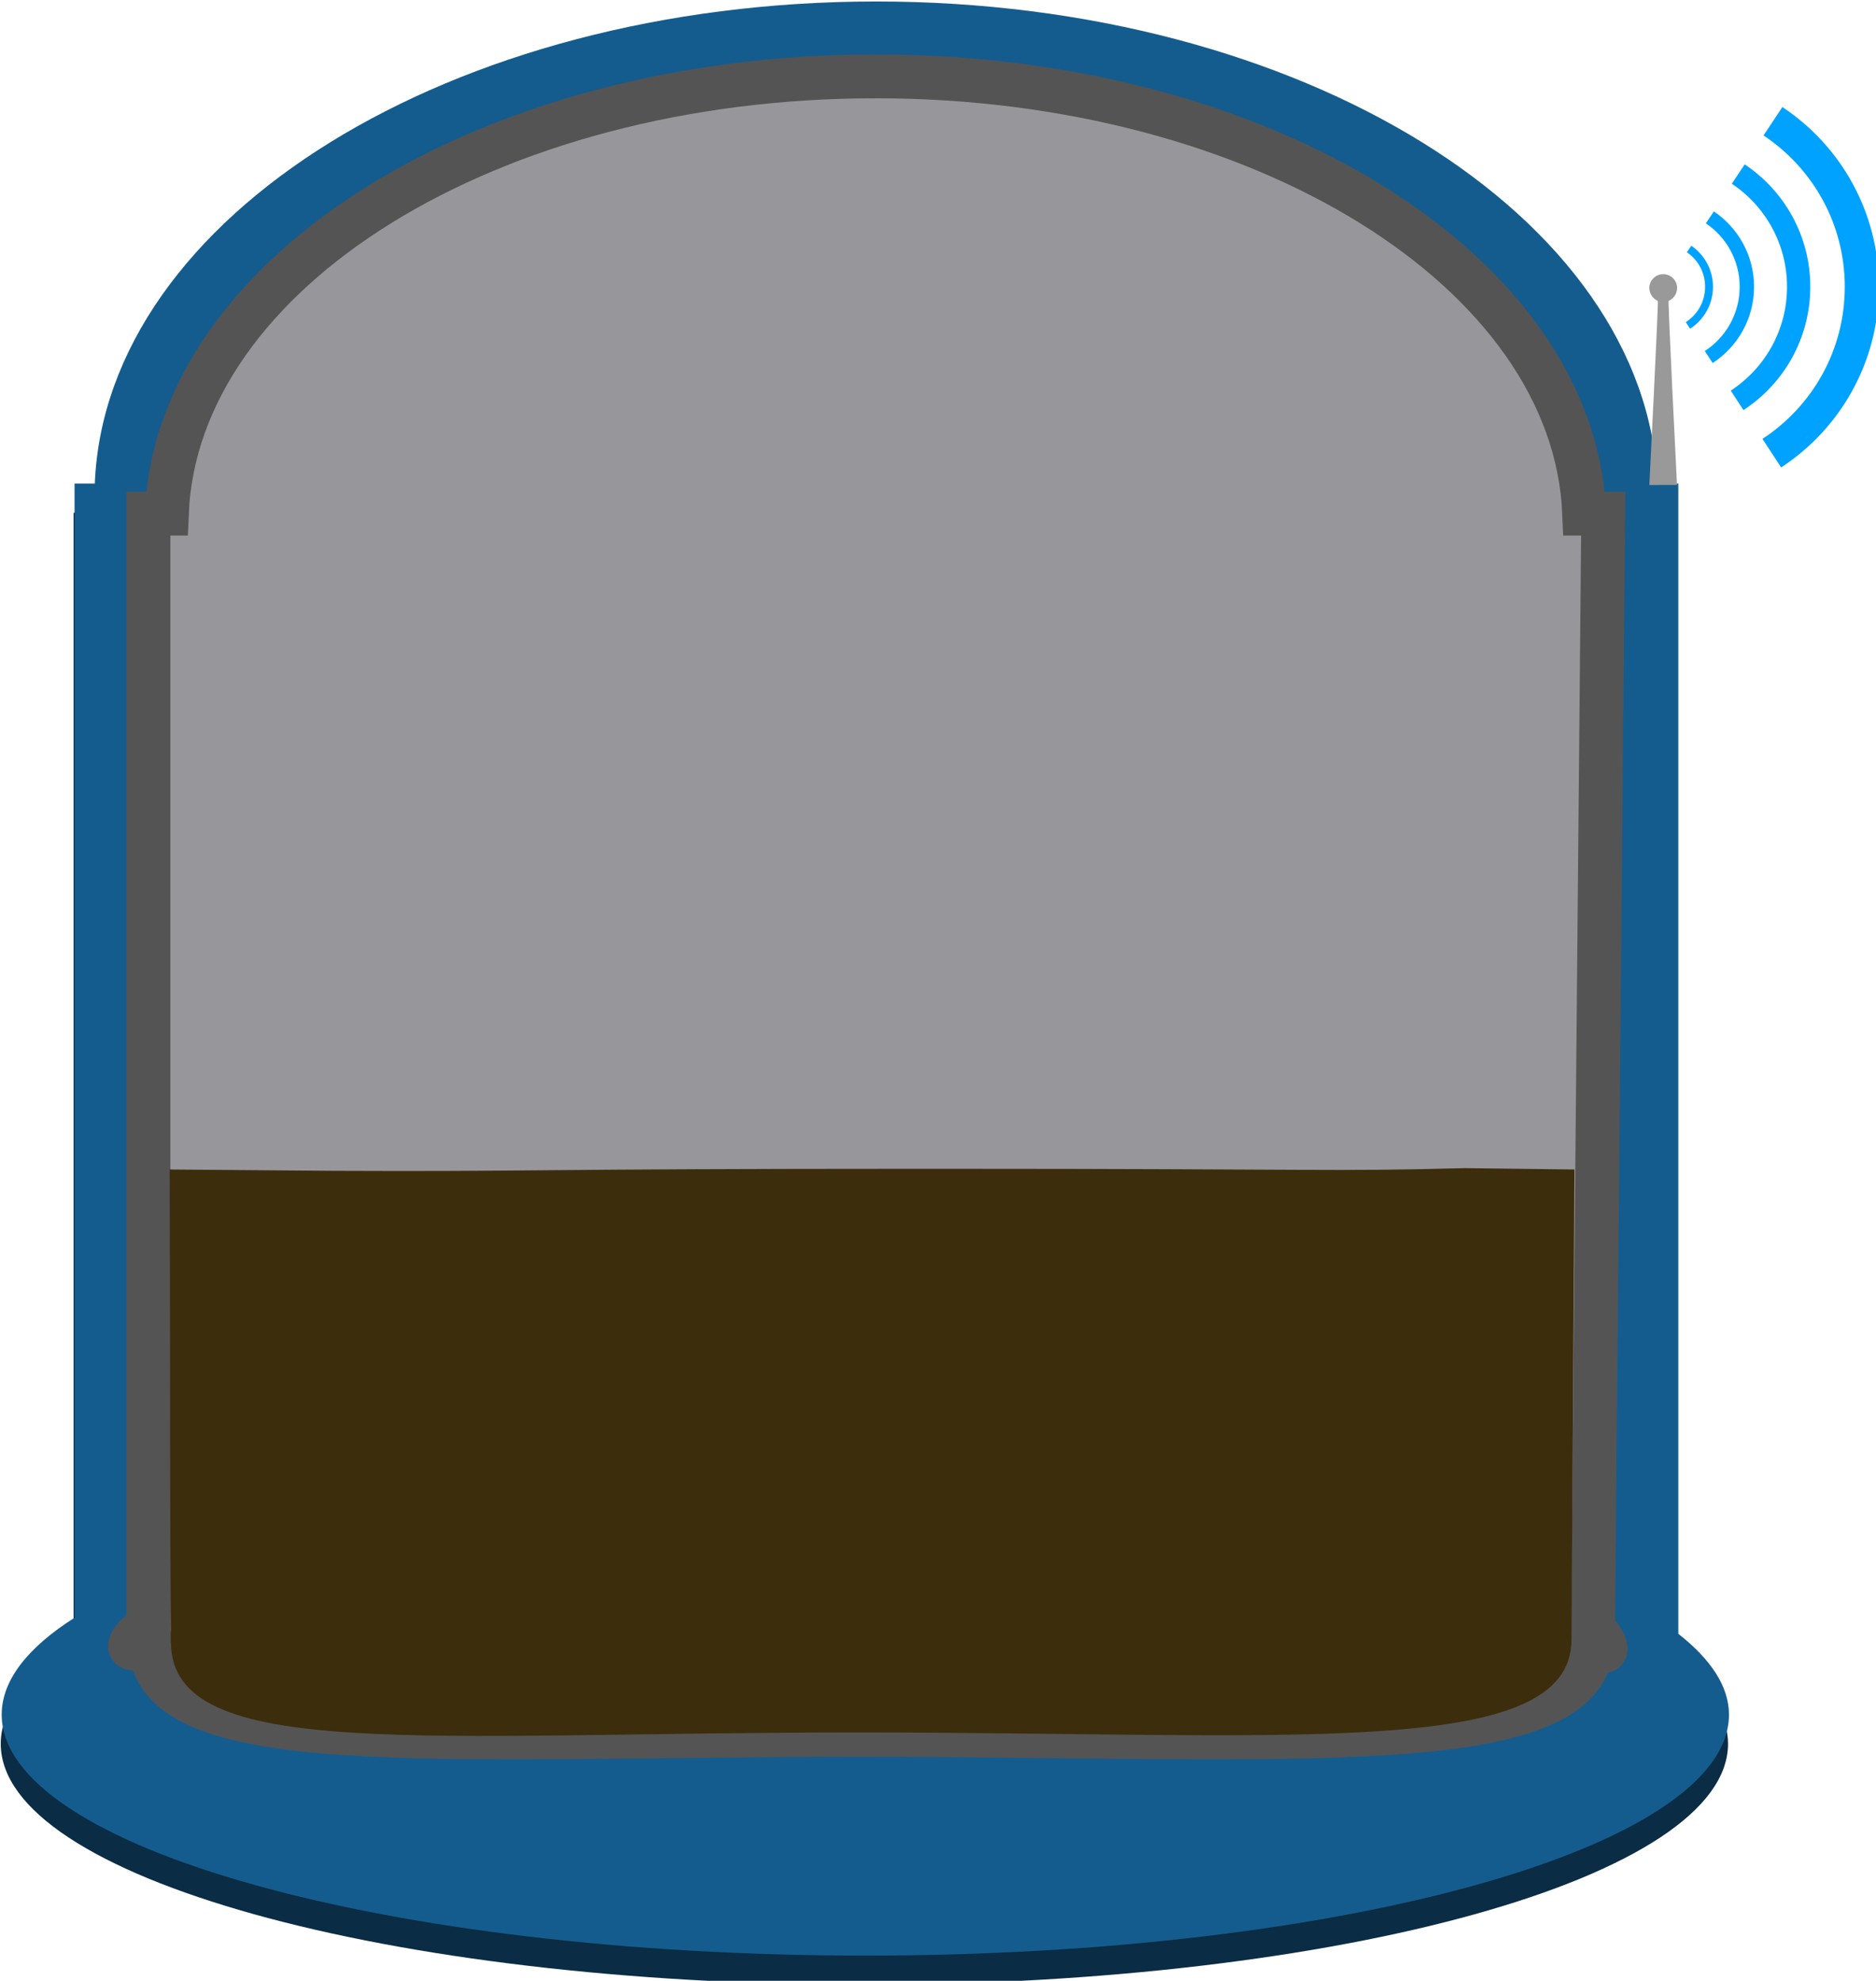 <?xml version="1.0" encoding="UTF-8" standalone="no"?>
<!-- Created with Inkscape (http://www.inkscape.org/) -->

<svg
   xmlns:dc="http://purl.org/dc/elements/1.1/"
   xmlns:cc="http://creativecommons.org/ns#"
   xmlns:rdf="http://www.w3.org/1999/02/22-rdf-syntax-ns#"
   xmlns:svg="http://www.w3.org/2000/svg"
   xmlns="http://www.w3.org/2000/svg"
   xmlns:xlink="http://www.w3.org/1999/xlink"
   xmlns:sodipodi="http://sodipodi.sourceforge.net/DTD/sodipodi-0.dtd"
   xmlns:inkscape="http://www.inkscape.org/namespaces/inkscape"
   height="105.719"
   id="svg33929"
   inkscape:version="0.47 r22583"
   sodipodi:docname="gas_tank_inside.svg"
   sodipodi:version="0.32"
   width="100.123"
   version="1.1">
  <defs
     id="defs3">
    <linearGradient
       id="linearGradient3744">
      <stop
         id="stop3754"
         offset="0"
         style="stop-color:#999999;stop-opacity:1;" />
      <stop
         style="stop-color:#b6b6b6;stop-opacity:1;"
         offset="0.25"
         id="stop3768" />
      <stop
         style="stop-color:#b6b6b6;stop-opacity:1;"
         offset="0.5"
         id="stop3760" />
      <stop
         id="stop3762"
         offset="1"
         style="stop-color:#999999;stop-opacity:1;" />
    </linearGradient>
    <linearGradient
       id="linearGradient3727">
      <stop
         style="stop-color:#b6b6b6;stop-opacity:1;"
         offset="0"
         id="stop3729" />
      <stop
         style="stop-color:#b6b6b6;stop-opacity:0;"
         offset="1"
         id="stop3731" />
    </linearGradient>
    <linearGradient
       id="linearGradient3721">
      <stop
         style="stop-color:#cccccc;stop-opacity:1;"
         offset="0"
         id="stop3723" />
      <stop
         style="stop-color:#cccccc;stop-opacity:0;"
         offset="1"
         id="stop3725" />
    </linearGradient>
    <linearGradient
       id="linearGradient3715">
      <stop
         id="stop3717"
         offset="0"
         style="stop-color:#cccccc;stop-opacity:1;" />
      <stop
         id="stop3719"
         offset="1"
         style="stop-color:#cccccc;stop-opacity:0;" />
    </linearGradient>
    <linearGradient
       id="linearGradient3707">
      <stop
         style="stop-color:#cccccc;stop-opacity:1;"
         offset="0"
         id="stop3709" />
      <stop
         style="stop-color:#cccccc;stop-opacity:0;"
         offset="1"
         id="stop3711" />
    </linearGradient>
    <inkscape:perspective
       sodipodi:type="inkscape:persp3d"
       inkscape:vp_x="0 : 71.875 : 1"
       inkscape:vp_y="0 : 1000 : 0"
       inkscape:vp_z="156.25 : 71.875 : 1"
       inkscape:persp3d-origin="78.125 : 47.916667 : 1"
       id="perspective121" />
    <linearGradient
       id="linearGradient2160">
      <stop
         id="stop2162"
         offset="0"
         style="stop-color:#d77e00;stop-opacity:1;" />
      <stop
         id="stop2164"
         offset="1"
         style="stop-color:#d70000;stop-opacity:0.758;" />
    </linearGradient>
    <linearGradient
       id="linearGradient48544"
       inkscape:collect="always">
      <stop
         id="stop48546"
         offset="0"
         style="stop-color:#000000;stop-opacity:1;" />
      <stop
         id="stop48548"
         offset="1"
         style="stop-color:#000000;stop-opacity:0;" />
    </linearGradient>
    <linearGradient
       id="linearGradient47780">
      <stop
         id="stop47782"
         offset="0"
         style="stop-color:#c47d3c;stop-opacity:1;" />
      <stop
         id="stop47784"
         offset="1"
         style="stop-color:#c4c43c;stop-opacity:0;" />
    </linearGradient>
    <linearGradient
       id="linearGradient47010">
      <stop
         id="stop47012"
         offset="0"
         style="stop-color:#c4c43c;stop-opacity:1;" />
      <stop
         id="stop47014"
         offset="1"
         style="stop-color:#c4c43c;stop-opacity:0.867;" />
    </linearGradient>
    <linearGradient
       id="linearGradient47002"
       inkscape:collect="always">
      <stop
         id="stop47004"
         offset="0"
         style="stop-color:#c4c43c;stop-opacity:1;" />
      <stop
         id="stop47006"
         offset="1"
         style="stop-color:#c4c43c;stop-opacity:0;" />
    </linearGradient>
    <linearGradient
       id="linearGradient46236"
       inkscape:collect="always">
      <stop
         id="stop46238"
         offset="0"
         style="stop-color:#000000;stop-opacity:1;" />
      <stop
         id="stop46240"
         offset="1"
         style="stop-color:#000000;stop-opacity:0;" />
    </linearGradient>
    <linearGradient
       id="linearGradient43932">
      <stop
         id="stop43934"
         offset="0"
         style="stop-color:#8d858a;stop-opacity:1;" />
      <stop
         id="stop43936"
         offset="1"
         style="stop-color:#e5e0db;stop-opacity:1;" />
    </linearGradient>
    <linearGradient
       id="linearGradient43160">
      <stop
         id="stop43162"
         offset="0"
         style="stop-color:#000000;stop-opacity:1;" />
      <stop
         id="stop43164"
         offset="1"
         style="stop-color:#c4c4c4;stop-opacity:0;" />
    </linearGradient>
    <linearGradient
       id="linearGradient42388">
      <stop
         id="stop42390"
         offset="0"
         style="stop-color:#c4c43c;stop-opacity:1;" />
      <stop
         id="stop42392"
         offset="1"
         style="stop-color:#c47d3c;stop-opacity:0.949;" />
    </linearGradient>
    <linearGradient
       id="linearGradient35470"
       inkscape:collect="always">
      <stop
         id="stop35472"
         offset="0"
         style="stop-color:#15278e;stop-opacity:1;" />
      <stop
         id="stop35474"
         offset="1"
         style="stop-color:#15278e;stop-opacity:0;" />
    </linearGradient>
    <linearGradient
       gradientTransform="matrix(2.223,0,0,0.259,-25.499,277.691)"
       gradientUnits="userSpaceOnUse"
       id="linearGradient41614"
       inkscape:collect="always"
       x1="79.668"
       x2="238.177"
       xlink:href="#linearGradient35470"
       y1="458.003"
       y2="458.003" />
    <linearGradient
       gradientTransform="matrix(2.223,0,0,0.259,-26.803,529.651)"
       gradientUnits="userSpaceOnUse"
       id="linearGradient41616"
       inkscape:collect="always"
       x1="79.668"
       x2="238.177"
       xlink:href="#linearGradient35470"
       y1="458.003"
       y2="458.003" />
    <linearGradient
       gradientTransform="matrix(0.536,0.624,0.197,-0.169,201.061,295.417)"
       gradientUnits="userSpaceOnUse"
       id="linearGradient41618"
       inkscape:collect="always"
       x1="79.668"
       x2="238.177"
       xlink:href="#linearGradient35470"
       y1="458.003"
       y2="458.003" />
    <radialGradient
       cx="123.491"
       cy="16.252"
       fx="123.491"
       fy="16.252"
       gradientTransform="scale(1.046,0.956)"
       gradientUnits="userSpaceOnUse"
       id="radialGradient42386"
       inkscape:collect="always"
       r="62.191"
       xlink:href="#linearGradient42388" />
    <linearGradient
       gradientTransform="scale(1.046,0.956)"
       gradientUnits="userSpaceOnUse"
       id="linearGradient43158"
       inkscape:collect="always"
       x1="61.3"
       x2="185.682"
       xlink:href="#linearGradient43160"
       y1="16.252"
       y2="16.252" />
    <linearGradient
       gradientTransform="scale(1.886,0.53)"
       gradientUnits="userSpaceOnUse"
       id="linearGradient43930"
       inkscape:collect="always"
       x1="79.111"
       x2="285.863"
       xlink:href="#linearGradient43932"
       y1="1256.801"
       y2="1256.801" />
    <linearGradient
       gradientTransform="scale(2.248,0.445)"
       gradientUnits="userSpaceOnUse"
       id="linearGradient44702"
       inkscape:collect="always"
       x1="63.383"
       x2="236.375"
       xlink:href="#linearGradient43932"
       y1="358.404"
       y2="358.404" />
    <linearGradient
       gradientTransform="scale(2.396,0.417)"
       gradientUnits="userSpaceOnUse"
       id="linearGradient44710"
       inkscape:collect="always"
       x1="9.104"
       x2="275.18"
       xlink:href="#linearGradient43932"
       y1="402.615"
       y2="402.615" />
    <linearGradient
       gradientTransform="matrix(5.09,0,-0.132,0.204,117.616,0)"
       gradientUnits="userSpaceOnUse"
       id="linearGradient46242"
       inkscape:collect="always"
       x1="67.607"
       x2="67.137"
       xlink:href="#linearGradient46236"
       y1="1025.102"
       y2="986.829" />
    <linearGradient
       gradientTransform="scale(2.094,0.477)"
       gradientUnits="userSpaceOnUse"
       id="linearGradient47008"
       inkscape:collect="always"
       x1="137.119"
       x2="190.857"
       xlink:href="#linearGradient47002"
       y1="333.801"
       y2="333.801" />
    <linearGradient
       gradientTransform="scale(1.742,0.574)"
       gradientUnits="userSpaceOnUse"
       id="linearGradient47016"
       inkscape:collect="always"
       x1="158.798"
       x2="236.219"
       xlink:href="#linearGradient47010"
       y1="296.031"
       y2="296.031" />
    <linearGradient
       gradientTransform="scale(2.094,0.477)"
       gradientUnits="userSpaceOnUse"
       id="linearGradient47020"
       inkscape:collect="always"
       x1="137.119"
       x2="190.857"
       xlink:href="#linearGradient47780"
       y1="333.801"
       y2="333.801" />
    <linearGradient
       gradientTransform="scale(2.237,0.447)"
       gradientUnits="userSpaceOnUse"
       id="linearGradient48550"
       inkscape:collect="always"
       x1="157.848"
       x2="162.451"
       xlink:href="#linearGradient48544"
       y1="180.789"
       y2="403.712" />
    <linearGradient
       gradientTransform="scale(1.17,0.854)"
       gradientUnits="userSpaceOnUse"
       id="linearGradient50080"
       inkscape:collect="always"
       x1="261.455"
       x2="306.369"
       xlink:href="#linearGradient43932"
       y1="302.673"
       y2="302.673" />
    <linearGradient
       gradientTransform="scale(1.061,0.943)"
       gradientUnits="userSpaceOnUse"
       id="linearGradient50846"
       inkscape:collect="always"
       x1="540.765"
       x2="590.408"
       xlink:href="#linearGradient48544"
       y1="365.278"
       y2="365.278" />
    <marker
       id="ArrowStart"
       markerHeight="3"
       markerUnits="strokeWidth"
       markerWidth="4"
       orient="auto"
       refX="10"
       refY="5"
       viewBox="0 0 10 10">
      <path
         d="M 10,0 0,5 10,10 z"
         id="path1892" />
    </marker>
    <marker
       id="ArrowEnd"
       markerHeight="3"
       markerUnits="strokeWidth"
       markerWidth="4"
       orient="auto"
       refX="0"
       refY="5"
       viewBox="0 0 10 10">
      <path
         d="M 0,0 10,5 0,10 z"
         id="path1890" />
    </marker>
    <linearGradient
       gradientTransform="matrix(2.223,0,0,0.259,-26.803,529.651)"
       gradientUnits="userSpaceOnUse"
       id="linearGradient51099"
       inkscape:collect="always"
       x1="79.668"
       x2="238.177"
       xlink:href="#linearGradient35470"
       y1="458.003"
       y2="458.003" />
    <linearGradient
       gradientTransform="matrix(0.536,0.624,0.197,-0.169,201.061,295.417)"
       gradientUnits="userSpaceOnUse"
       id="linearGradient51101"
       inkscape:collect="always"
       x1="79.668"
       x2="238.177"
       xlink:href="#linearGradient35470"
       y1="458.003"
       y2="458.003" />
    <linearGradient
       gradientTransform="scale(1.17,0.854)"
       gradientUnits="userSpaceOnUse"
       id="linearGradient51103"
       inkscape:collect="always"
       x1="261.455"
       x2="306.369"
       xlink:href="#linearGradient43932"
       y1="302.673"
       y2="302.673" />
    <linearGradient
       gradientTransform="scale(1.886,0.53)"
       gradientUnits="userSpaceOnUse"
       id="linearGradient51105"
       inkscape:collect="always"
       x1="79.111"
       x2="285.863"
       xlink:href="#linearGradient43932"
       y1="1256.801"
       y2="1256.801" />
    <linearGradient
       gradientTransform="scale(2.396,0.417)"
       gradientUnits="userSpaceOnUse"
       id="linearGradient51107"
       inkscape:collect="always"
       x1="9.104"
       x2="275.18"
       xlink:href="#linearGradient43932"
       y1="402.615"
       y2="402.615" />
    <linearGradient
       gradientTransform="scale(2.248,0.445)"
       gradientUnits="userSpaceOnUse"
       id="linearGradient51109"
       inkscape:collect="always"
       x1="63.383"
       x2="236.375"
       xlink:href="#linearGradient43932"
       y1="358.404"
       y2="358.404" />
    <linearGradient
       gradientTransform="scale(2.237,0.447)"
       gradientUnits="userSpaceOnUse"
       id="linearGradient51111"
       inkscape:collect="always"
       x1="157.848"
       x2="162.451"
       xlink:href="#linearGradient48544"
       y1="180.789"
       y2="403.712" />
    <linearGradient
       gradientTransform="scale(1.046,0.956)"
       gradientUnits="userSpaceOnUse"
       id="linearGradient51113"
       inkscape:collect="always"
       x1="61.3"
       x2="185.682"
       xlink:href="#linearGradient43160"
       y1="16.252"
       y2="16.252" />
    <radialGradient
       cx="123.491"
       cy="16.252"
       fx="123.491"
       fy="16.252"
       gradientTransform="scale(1.046,0.956)"
       gradientUnits="userSpaceOnUse"
       id="radialGradient51115"
       inkscape:collect="always"
       r="62.191"
       xlink:href="#linearGradient42388" />
    <linearGradient
       gradientTransform="scale(1.061,0.943)"
       gradientUnits="userSpaceOnUse"
       id="linearGradient51117"
       inkscape:collect="always"
       x1="540.765"
       x2="590.408"
       xlink:href="#linearGradient48544"
       y1="365.278"
       y2="365.278" />
    <linearGradient
       gradientTransform="scale(1.742,0.574)"
       gradientUnits="userSpaceOnUse"
       id="linearGradient51119"
       inkscape:collect="always"
       x1="158.798"
       x2="236.219"
       xlink:href="#linearGradient47010"
       y1="296.031"
       y2="296.031" />
    <linearGradient
       gradientTransform="scale(2.094,0.477)"
       gradientUnits="userSpaceOnUse"
       id="linearGradient51121"
       inkscape:collect="always"
       x1="137.119"
       x2="190.857"
       xlink:href="#linearGradient47002"
       y1="333.801"
       y2="333.801" />
    <linearGradient
       gradientTransform="matrix(5.09,0,-0.132,0.204,117.616,0)"
       gradientUnits="userSpaceOnUse"
       id="linearGradient51123"
       inkscape:collect="always"
       x1="67.607"
       x2="67.137"
       xlink:href="#linearGradient46236"
       y1="1025.102"
       y2="986.829" />
    <linearGradient
       gradientTransform="scale(2.094,0.477)"
       gradientUnits="userSpaceOnUse"
       id="linearGradient51125"
       inkscape:collect="always"
       x1="137.119"
       x2="190.857"
       xlink:href="#linearGradient47780"
       y1="333.801"
       y2="333.801" />
    <linearGradient
       gradientTransform="matrix(0.454,0,0,0.587,51.207,32.818)"
       gradientUnits="userSpaceOnUse"
       id="linearGradient2158"
       inkscape:collect="always"
       x1="4.87"
       x2="32.996"
       xlink:href="#linearGradient2160"
       y1="-32.839"
       y2="-32.839" />
    <linearGradient
       gradientTransform="matrix(0.454,0,0,0.587,57.098,30.461)"
       gradientUnits="userSpaceOnUse"
       id="linearGradient2168"
       inkscape:collect="always"
       x1="4.87"
       x2="32.996"
       xlink:href="#linearGradient2160"
       y1="-32.839"
       y2="-32.839" />
    <linearGradient
       gradientTransform="matrix(0.192,0,0,0.587,69.155,28.422)"
       gradientUnits="userSpaceOnUse"
       id="linearGradient2172"
       inkscape:collect="always"
       x1="4.87"
       x2="32.996"
       xlink:href="#linearGradient2160"
       y1="-32.839"
       y2="-32.839" />
    <linearGradient
       gradientTransform="matrix(0.384,0,0,0.674,60.869,36.174)"
       gradientUnits="userSpaceOnUse"
       id="linearGradient2176"
       inkscape:collect="always"
       x1="4.87"
       x2="32.996"
       xlink:href="#linearGradient2160"
       y1="-32.839"
       y2="-32.839" />
    <linearGradient
       gradientTransform="matrix(-0.384,0,0,0.674,89.372,35.766)"
       gradientUnits="userSpaceOnUse"
       id="linearGradient2186"
       inkscape:collect="always"
       x1="4.87"
       x2="32.996"
       xlink:href="#linearGradient2160"
       y1="-32.839"
       y2="-32.839" />
    <linearGradient
       gradientTransform="matrix(-0.192,0,0,0.587,81.085,28.014)"
       gradientUnits="userSpaceOnUse"
       id="linearGradient2188"
       inkscape:collect="always"
       x1="4.87"
       x2="32.996"
       xlink:href="#linearGradient2160"
       y1="-32.839"
       y2="-32.839" />
    <linearGradient
       gradientTransform="matrix(-0.454,0,0,0.587,93.143,30.053)"
       gradientUnits="userSpaceOnUse"
       id="linearGradient2190"
       inkscape:collect="always"
       x1="4.87"
       x2="32.996"
       xlink:href="#linearGradient2160"
       y1="-32.839"
       y2="-32.839" />
    <linearGradient
       gradientTransform="matrix(-0.454,0,0,0.587,99.034,32.41)"
       gradientUnits="userSpaceOnUse"
       id="linearGradient2192"
       inkscape:collect="always"
       x1="4.87"
       x2="32.996"
       xlink:href="#linearGradient2160"
       y1="-32.839"
       y2="-32.839" />
    <linearGradient
       gradientTransform="matrix(1.205,0,-0.031,0.048,23.831,-24.727)"
       gradientUnits="userSpaceOnUse"
       id="linearGradient2204"
       inkscape:collect="always"
       x1="67.607"
       x2="67.137"
       xlink:href="#linearGradient46236"
       y1="1025.102"
       y2="986.829" />
    <linearGradient
       gradientTransform="matrix(0.251,0,0,0.186,-4.009,-16.415)"
       gradientUnits="userSpaceOnUse"
       id="linearGradient2209"
       inkscape:collect="always"
       x1="540.765"
       x2="590.408"
       xlink:href="#linearGradient48544"
       y1="365.278"
       y2="365.278" />
    <linearGradient
       gradientTransform="matrix(0.532,0,0,0.105,-4.009,-24.727)"
       gradientUnits="userSpaceOnUse"
       id="linearGradient2214"
       inkscape:collect="always"
       x1="63.383"
       x2="236.375"
       xlink:href="#linearGradient43932"
       y1="358.404"
       y2="358.404" />
    <linearGradient
       gradientTransform="matrix(0.529,0,0,0.106,-4.009,-24.727)"
       gradientUnits="userSpaceOnUse"
       id="linearGradient2216"
       inkscape:collect="always"
       x1="157.848"
       x2="162.451"
       xlink:href="#linearGradient48544"
       y1="180.789"
       y2="403.712" />
    <linearGradient
       gradientTransform="matrix(0.567,0,0,0.099,-4.009,-24.727)"
       gradientUnits="userSpaceOnUse"
       id="linearGradient2219"
       inkscape:collect="always"
       x1="9.104"
       x2="275.18"
       xlink:href="#linearGradient43932"
       y1="402.615"
       y2="402.615" />
    <linearGradient
       gradientTransform="matrix(0.277,0,0,0.202,-4.009,-24.727)"
       gradientUnits="userSpaceOnUse"
       id="linearGradient2223"
       inkscape:collect="always"
       x1="261.455"
       x2="306.369"
       xlink:href="#linearGradient43932"
       y1="302.673"
       y2="302.673" />
    <linearGradient
       gradientTransform="scale(2.094,0.477)"
       gradientUnits="userSpaceOnUse"
       id="linearGradient2230"
       inkscape:collect="always"
       x1="137.119"
       x2="190.857"
       xlink:href="#linearGradient47780"
       y1="333.801"
       y2="333.801" />
    <linearGradient
       gradientTransform="scale(2.094,0.477)"
       gradientUnits="userSpaceOnUse"
       id="linearGradient2232"
       inkscape:collect="always"
       x1="137.119"
       x2="190.857"
       xlink:href="#linearGradient47002"
       y1="333.801"
       y2="333.801" />
    <linearGradient
       gradientTransform="scale(1.742,0.574)"
       gradientUnits="userSpaceOnUse"
       id="linearGradient2234"
       inkscape:collect="always"
       x1="158.798"
       x2="236.219"
       xlink:href="#linearGradient47010"
       y1="296.031"
       y2="296.031" />
    <inkscape:perspective
       id="perspective2935"
       inkscape:persp3d-origin="0.5 : 0.33333333 : 1"
       inkscape:vp_z="1 : 0.5 : 1"
       inkscape:vp_y="0 : 1000 : 0"
       inkscape:vp_x="0 : 0.5 : 1"
       sodipodi:type="inkscape:persp3d" />
    <inkscape:perspective
       id="perspective2909"
       inkscape:persp3d-origin="0.5 : 0.33333333 : 1"
       inkscape:vp_z="1 : 0.5 : 1"
       inkscape:vp_y="0 : 1000 : 0"
       inkscape:vp_x="0 : 0.5 : 1"
       sodipodi:type="inkscape:persp3d" />
    <inkscape:perspective
       id="perspective2923"
       inkscape:persp3d-origin="0.5 : 0.33333333 : 1"
       inkscape:vp_z="1 : 0.5 : 1"
       inkscape:vp_y="0 : 1000 : 0"
       inkscape:vp_x="0 : 0.5 : 1"
       sodipodi:type="inkscape:persp3d" />
    <inkscape:perspective
       id="perspective9509"
       inkscape:persp3d-origin="0.5 : 0.33333333 : 1"
       inkscape:vp_z="1 : 0.5 : 1"
       inkscape:vp_y="0 : 1000 : 0"
       inkscape:vp_x="0 : 0.5 : 1"
       sodipodi:type="inkscape:persp3d" />
  </defs>
  <sodipodi:namedview
     bordercolor="#666666"
     borderopacity="1.0"
     id="base"
     inkscape:current-layer="g41608"
     inkscape:cx="228.97262"
     inkscape:cy="34.914616"
     inkscape:document-units="px"
     inkscape:guide-bbox="true"
     inkscape:pageopacity="0.0"
     inkscape:pageshadow="2"
     inkscape:window-height="692"
     inkscape:window-width="1366"
     inkscape:window-x="1280"
     inkscape:window-y="282"
     inkscape:zoom="2.4536605"
     pagecolor="#ffffff"
     showguides="true"
     showgrid="false"
     inkscape:window-maximized="1" />
  <g
     id="layer1"
     inkscape:groupmode="layer"
     inkscape:label="Layer 1"
     transform="translate(-26.513,-20.418)">
    <g
       id="g41608"
       transform="matrix(0.237,0,0,0.237,-5.399,-42.727)">
      <path
         d="m 331.756,273.34 c -95.718,0 -173.536,48.392 -175.969,108.563 l -4.562,0 0,255.406 c -10.494,6.673 -16.406,14.061 -16.406,21.812 0,29.978 87.146,54.281 194.5,54.281 107.354,0 194.469,-24.303 194.469,-54.281 0,-6.383 -4.153,-12.497 -11.406,-18.187 l 0,-259.031 -4.719,0 C 505.229,321.732 427.474,273.34 331.756,273.34 z"
         id="rect33939-5"
         style="fill:#0a2c44;fill-opacity:1;fill-rule:evenodd;stroke:none" />
      <path
         d="m 331.969,266.77 c -95.718,0 -173.536,48.392 -175.969,108.562 l -4.562,0 0,255.406 c -10.494,6.673 -16.406,14.061 -16.406,21.812 0,29.978 87.146,54.281 194.5,54.281 C 436.885,706.833 524,682.529 524,652.551 c 0,-6.383 -4.153,-12.497 -11.406,-18.188 l 0,-259.031 -4.719,0 c -2.433,-60.171 -80.188,-108.562 -175.906,-108.562 z"
         id="rect33939"
         style="fill:#155c8e;fill-opacity:1;fill-rule:evenodd;stroke:none" />
      <path
         d="m 331.837,283.63 c -86.827,0 -157.415,43.896 -159.622,98.478 l -4.139,0 0,253.866 c -9.519,6.053 0.298,-7.096 0.298,-0.065 0,27.193 62.703,21.214 160.084,21.214 97.381,0 164.727,5.979 164.727,-21.214 0,-5.79 6.742,6.179 0.163,1.017 l 2.335,-254.819 -4.28,0 c -2.207,-54.581 -72.739,-98.478 -159.565,-98.478 z"
         id="rect33939-0"
         style="fill:#97979b;fill-opacity:1;fill-rule:evenodd;stroke:#545454;stroke-width:9.874;stroke-miterlimit:4;stroke-opacity:1;stroke-dasharray:none"
         sodipodi:nodetypes="ccccssscccc" />
      <path
         d="m 341.488,529.641 c -86.827,0 -86.797,0.673 -131.618,0.465 l -37.013,-0.304 c 0.101,23.041 0.096,113.091 0.298,106.478 0,27.193 57.224,20.301 154.605,20.301 97.381,0 160.77,6.284 160.77,-20.91 l 0.672,-105.869 -24.674,-0.304 c -30.82,0.817 -31.342,0.144 -118.169,0.144 l -4.87,-4e-5 z"
         id="rect33939-0-4"
         style="fill:#3c2d0c;fill-opacity:1;fill-rule:evenodd;stroke:none"
         sodipodi:nodetypes="ccccsccccc" />
      <g
         id="layer1-3"
         inkscape:label="Layer 1"
         transform="matrix(0.104,0,0,0.104,538.29,309.488)">
        <g
           transform="matrix(0.839,0,0,0.839,1669.911,1519.816)"
           id="layer1-7"
           inkscape:label="Layer 1">
          <g
             transform="matrix(0.254,0,0,0.254,-1643.3,-1554.021)"
             id="g2386">
            <path
               style="fill:none;stroke:#00a2ff;stroke-width:346.667;stroke-linecap:butt;stroke-linejoin:round;stroke-miterlimit:4;stroke-opacity:1;stroke-dasharray:none"
               d="m -1564.347,-1724.175 c 544.386,361.447 903.249,980.051 903.249,1682.471 l 0,0 0,0 c 0,707.449 -364.019,1329.876 -914.968,1690.194"
               id="path9375" />
            <path
               style="fill:none;stroke:#00a2ff;stroke-width:236.384;stroke-linecap:butt;stroke-linejoin:round;stroke-miterlimit:4;stroke-opacity:1;stroke-dasharray:none"
               d="m -1916.971,-1187.59 c 370.064,246.652 613.871,667.797 613.871,1145.886 l 0,0 0,0 c 0,483.094 -248.938,908.046 -625.534,1153.575"
               id="path9380" />
            <path
               style="fill:none;stroke:#00a2ff;stroke-width:145.989;stroke-linecap:butt;stroke-linejoin:round;stroke-miterlimit:4;stroke-opacity:1;stroke-dasharray:none"
               d="m -2205.511,-747.423 c 226.898,152.596 376.18,411.724 376.18,705.72 l 0,0 0,0 c 0,298.873 -154.277,561.713 -387.538,713.227"
               id="path9385" />
            <path
               style="fill:none;stroke:#00a2ff;stroke-width:80;stroke-linecap:butt;stroke-linejoin:round;stroke-miterlimit:4;stroke-opacity:1;stroke-dasharray:none"
               d="m -2416.408,-426.249 c 122.531,83.895 202.929,224.831 202.929,384.545 l 0,0 0,0 c 0,164.729 -85.526,309.483 -214.596,392.279"
               id="path9390" />
            <path
               style="fill:#999999;fill-opacity:1;stroke:none"
               d="m -2537.765,-28.847 c -1.47,57.939 -34.869,106.09 -86.395,130.309 -8.459,3.58 81.463,1811.725 84.886,1869.674 -135.516,0.494 -138.754,0.193 -280.85,0.765 2.413,-57.949 94.356,-1866.859 85.897,-1870.439 -52.899,-24.014 -84.09,-73.331 -86.395,-130.309 0,-78.069 63.36,-141.429 141.429,-141.429 78.069,0 141.429,63.36 141.429,141.429 z"
               id="path2385"
               sodipodi:nodetypes="ccccccsc" />
          </g>
        </g>
      </g>
    </g>
  </g>
</svg>
